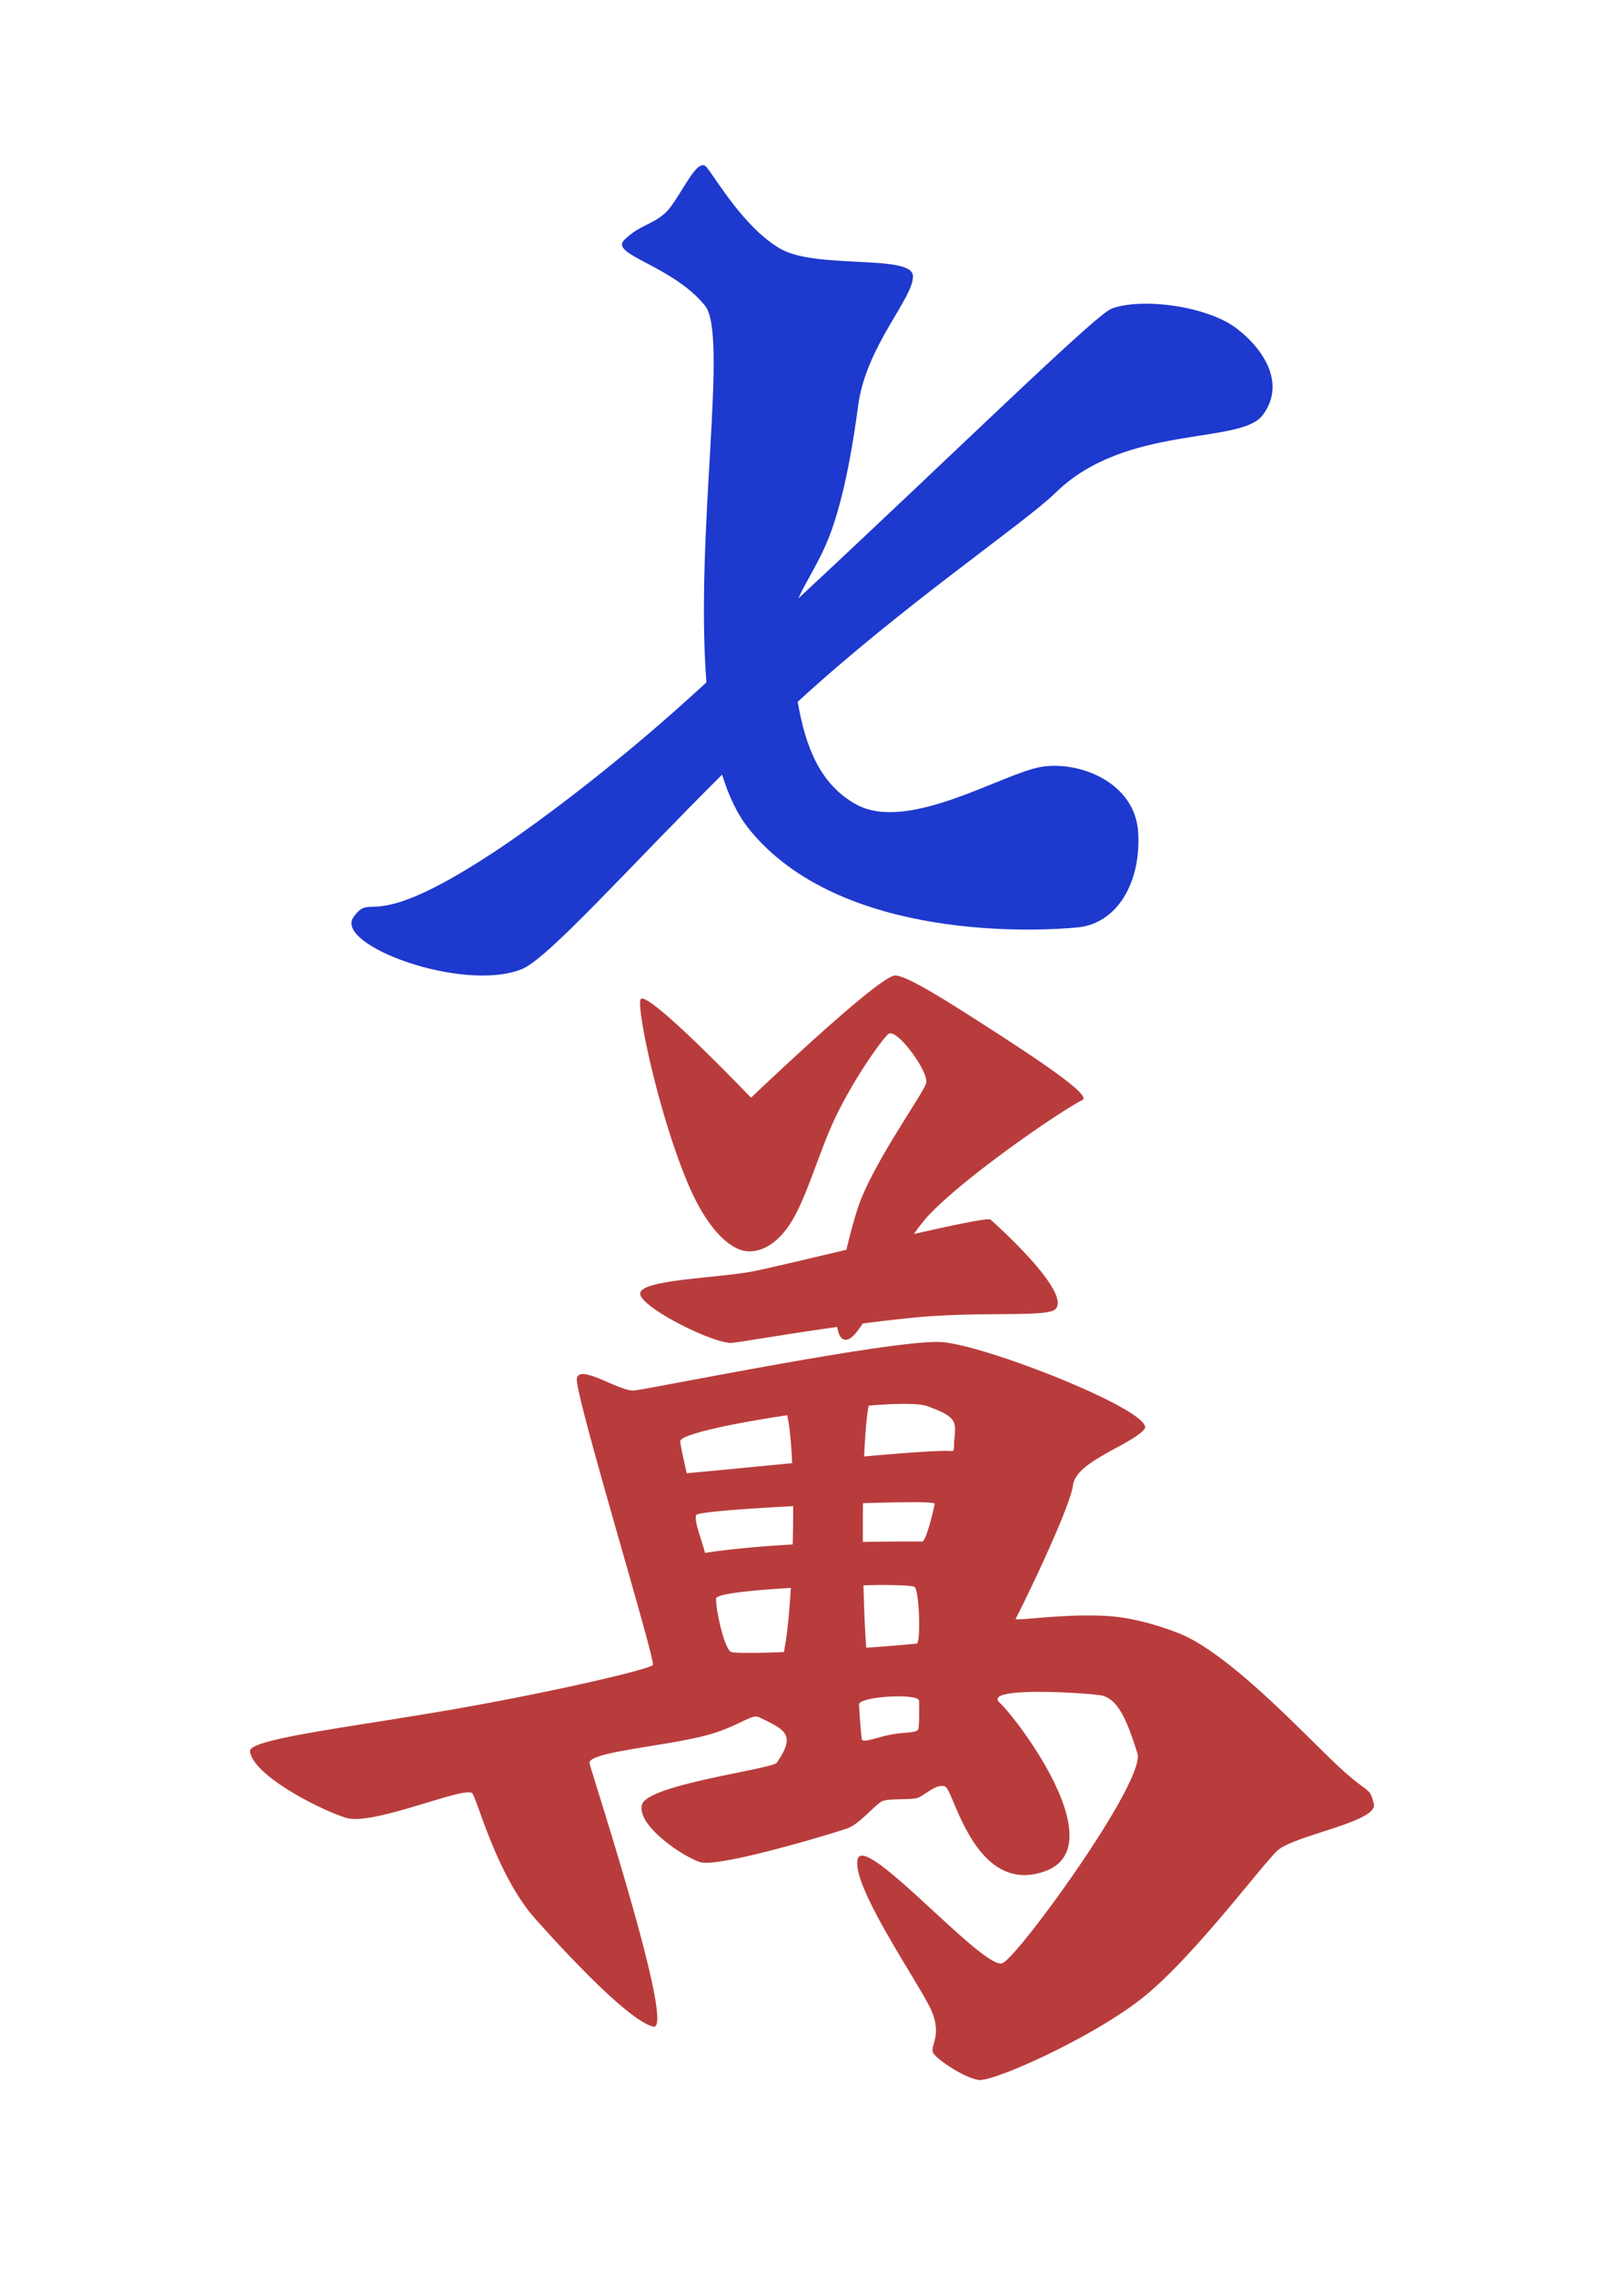 <svg width="300" height="420" fill="none" xmlns="http://www.w3.org/2000/svg"><g clip-path="url(#a)"><path d="M129.774 30.5c-1.878.162-4.67 6.907-6.958 8.888-2.604 2.262-4.547 2.07-7.454 4.867-2.911 2.791 8.683 4.606 14.865 12.158 4.405 5.383-1.87 41.657.269 69.584-1.981 1.781-4.013 3.646-5.943 5.35-12.294 10.881-24.794 20.235-31.565 24.802-25.298 17.059-24.034 8.056-27.689 13.17-3.65 5.119 20.108 13.956 31.05 9.618 4.823-1.908 19.286-18.25 37.045-35.936 1.23 4.008 2.869 7.466 5.038 10.135 16.879 20.781 53.542 18.796 60.705 18.07 7.172-.726 11.654-8.179 11.125-17.473-.525-9.289-10.882-13.328-17.947-12.15-7.065 1.179-24.5 12.167-34.088 6.959-6.659-3.624-9.434-10.566-10.865-18.98 19.386-17.81 41.884-32.965 47.668-38.626 12.91-12.645 34.05-8.803 38.195-14.258 4.15-5.448.786-11.736-4.721-15.992-5.503-4.26-17.815-5.785-23.202-3.684-3.083 1.204-30.097 27.718-57.82 53.469 1.469-3.296 3.753-6.536 5.567-11.074 3.069-7.663 4.751-19.014 5.481-24.538 1.46-11.031 10.331-19.936 10.118-23.95-.214-4-17.853-1.165-24.479-4.973-6.625-3.807-11.825-12.845-13.648-15.07-.226-.28-.478-.392-.747-.366z" fill="#1E39CD"/><path d="M165.518 180.105a1.284 1.284 0 0 0-.41.026c-3.893 1.041-26.37 22.527-26.37 22.527s-18.736-19.594-20.354-18.232c-.982.828 3.103 20.798 8.683 34.045 3.62 8.589 8.043 12.666 11.526 12.551 2.54-.086 5.558-1.725 8.111-6.331 2.694-4.867 4.931-12.876 7.77-18.711 3.829-7.868 9.05-14.805 9.72-15.151 1.635-.845 7.445 7.108 6.886 9.14-.563 2.032-10.083 15.125-12.679 23.253-.687 2.135-1.409 4.773-2.04 7.505-7.719 1.823-14.968 3.552-17.414 4.013-6.318 1.195-20.009 1.49-20.662 3.893-.657 2.408 13.465 9.477 16.871 9.285 1.294-.076 9.52-1.549 19.505-2.945.193 1.315.611 2.194 1.362 2.348.974.2 2.088-1.012 3.339-2.98 3.144-.412 6.295-.775 9.451-1.089 12.444-1.208 24.534 0 26.131-1.545 3.129-3.031-10.946-15.667-11.97-16.551-.406-.35-6.566.939-14.152 2.664.973-1.392 1.981-2.69 3.048-3.787 7.351-7.564 24.845-19.428 28.077-20.939 1.729-.811-7.334-6.916-16.649-12.914-7.599-4.896-15.347-9.87-17.78-10.075zm6.48 67.664c-12.013.512-52.321 8.713-54.853 8.939-2.698.239-10.194-5.071-10.587-2.164-.392 2.903 14.353 51.185 14.054 52.799-.145.777-19.304 5.191-37.226 8.286-19.308 3.339-37.469 5.422-37.2 7.701.513 4.393 12.756 10.716 17.76 12.274 5.002 1.558 22.339-6.139 23.355-4.478 1.02 1.664 4.64 15.313 11.539 23.065 6.899 7.753 17.648 19.001 21.84 19.958 4.192.952-10.758-44.833-11.765-48.573-.542-2.019 12.137-3.001 20.308-4.892 6.984-1.614 9.46-4.376 10.971-3.667 3.274 1.541 4.867 2.412 5.106 3.872.239 1.464-.982 3.329-1.802 4.525-.811 1.195-23.876 4.012-24.901 7.752-1.029 3.74 7.317 9.49 10.724 10.604 3.406 1.115 24.879-5.391 27.219-6.228 2.344-.837 5.242-4.568 6.544-5.059 1.302-.486 5.187-.162 6.429-.563 1.238-.402 3.552-2.809 5.123-2.062 1.567.742 5.507 20.162 18.344 15.62 12.841-4.542-5.024-28.111-8.307-31.125-3.287-3.014 15.099-1.887 18.608-1.379 3.505.512 5.217 5.699 6.831 10.706 1.609 5.004-21.61 37.026-24.876 38.733-3.27 1.703-25.494-24.167-26.792-19.189-1.298 4.982 11.868 23.672 13.708 28.167 1.835 4.495-.363 6.335.205 7.543.567 1.204 5.776 4.7 8.469 5.055 2.69.354 20.624-7.642 29.999-14.972 9.374-7.33 22.104-24.508 25.14-27.355 3.031-2.844 18.668-5.32 17.819-8.637-.85-3.321-.688-1.485-6.669-7.052-5.976-5.571-20.021-20.79-29.37-24.449-3.518-1.379-8.551-2.962-13.67-3.214-8.474-.41-16.837 1.11-16.448.499.623-.982 10.015-20.205 10.583-24.615.567-4.414 10.6-7.355 13.174-10.314 2.578-2.958-28.901-15.483-37.38-16.107a18.14 18.14 0 0 0-2.006-.004zm-5.58 11.411c2.28-.03 4 .094 4.88.418 5.613 2.062 5.327 2.771 4.947 6.66-.042.427.116 1.665-.328 1.635-2.263-.171-8.653.312-16.278.995.171-4.043.44-7.416.833-9.392 2.203-.171 4.247-.295 5.946-.316zm-20.995 2.092c.444 2.006.743 5.136.914 8.85-6.626.64-13.375 1.31-19.488 1.861-.683-3.104-1.178-5.315-1.178-5.891-.103-1.238 9.374-3.27 19.752-4.82zm23.249 16.051c2.485.009 4.005.103 3.979.299-.137 1.038-1.592 6.984-2.297 6.971-3.651-.024-7.303 0-10.954.073-.013-2.391-.008-4.794.017-7.151 3.084-.11 6.169-.172 9.255-.187v-.005zm-22.151.735c.008 2.322-.026 4.7-.086 7.073-5.503.316-11.18.794-16.209 1.558-.555-2.347-2.032-5.788-1.631-6.979.171-.521 8.534-1.162 17.926-1.652zm16.38 14.557c3.479.008 5.874.128 6.087.38.854.99 1.136 10.344.342 10.433-3.101.31-6.206.565-9.315.764-.264-3.834-.43-7.674-.5-11.517 1.102-.013 2.421-.064 3.386-.06zm-16.807.538c-.299 4.892-.735 9.178-1.298 11.846-5.08.188-9.384.256-9.84-.077-1.238-.896-2.72-7.684-2.677-9.788.017-.88 6.416-1.546 13.815-1.981zm19.637 20.021c2.182-.017 4.03.227 4.047.812.043 1.434.056 4.922-.179 5.314-.406.662-2.647.47-5.063.94-2.476.478-5.127 1.605-5.319.858-.154-.594-.445-4.867-.538-6.395-.056-.914 3.854-1.499 7.048-1.529h.004z" fill="#B93C3C"/></g><defs><clipPath id="a"><rect width="300" height="420" rx="40" fill="#fff"/></clipPath></defs></svg>